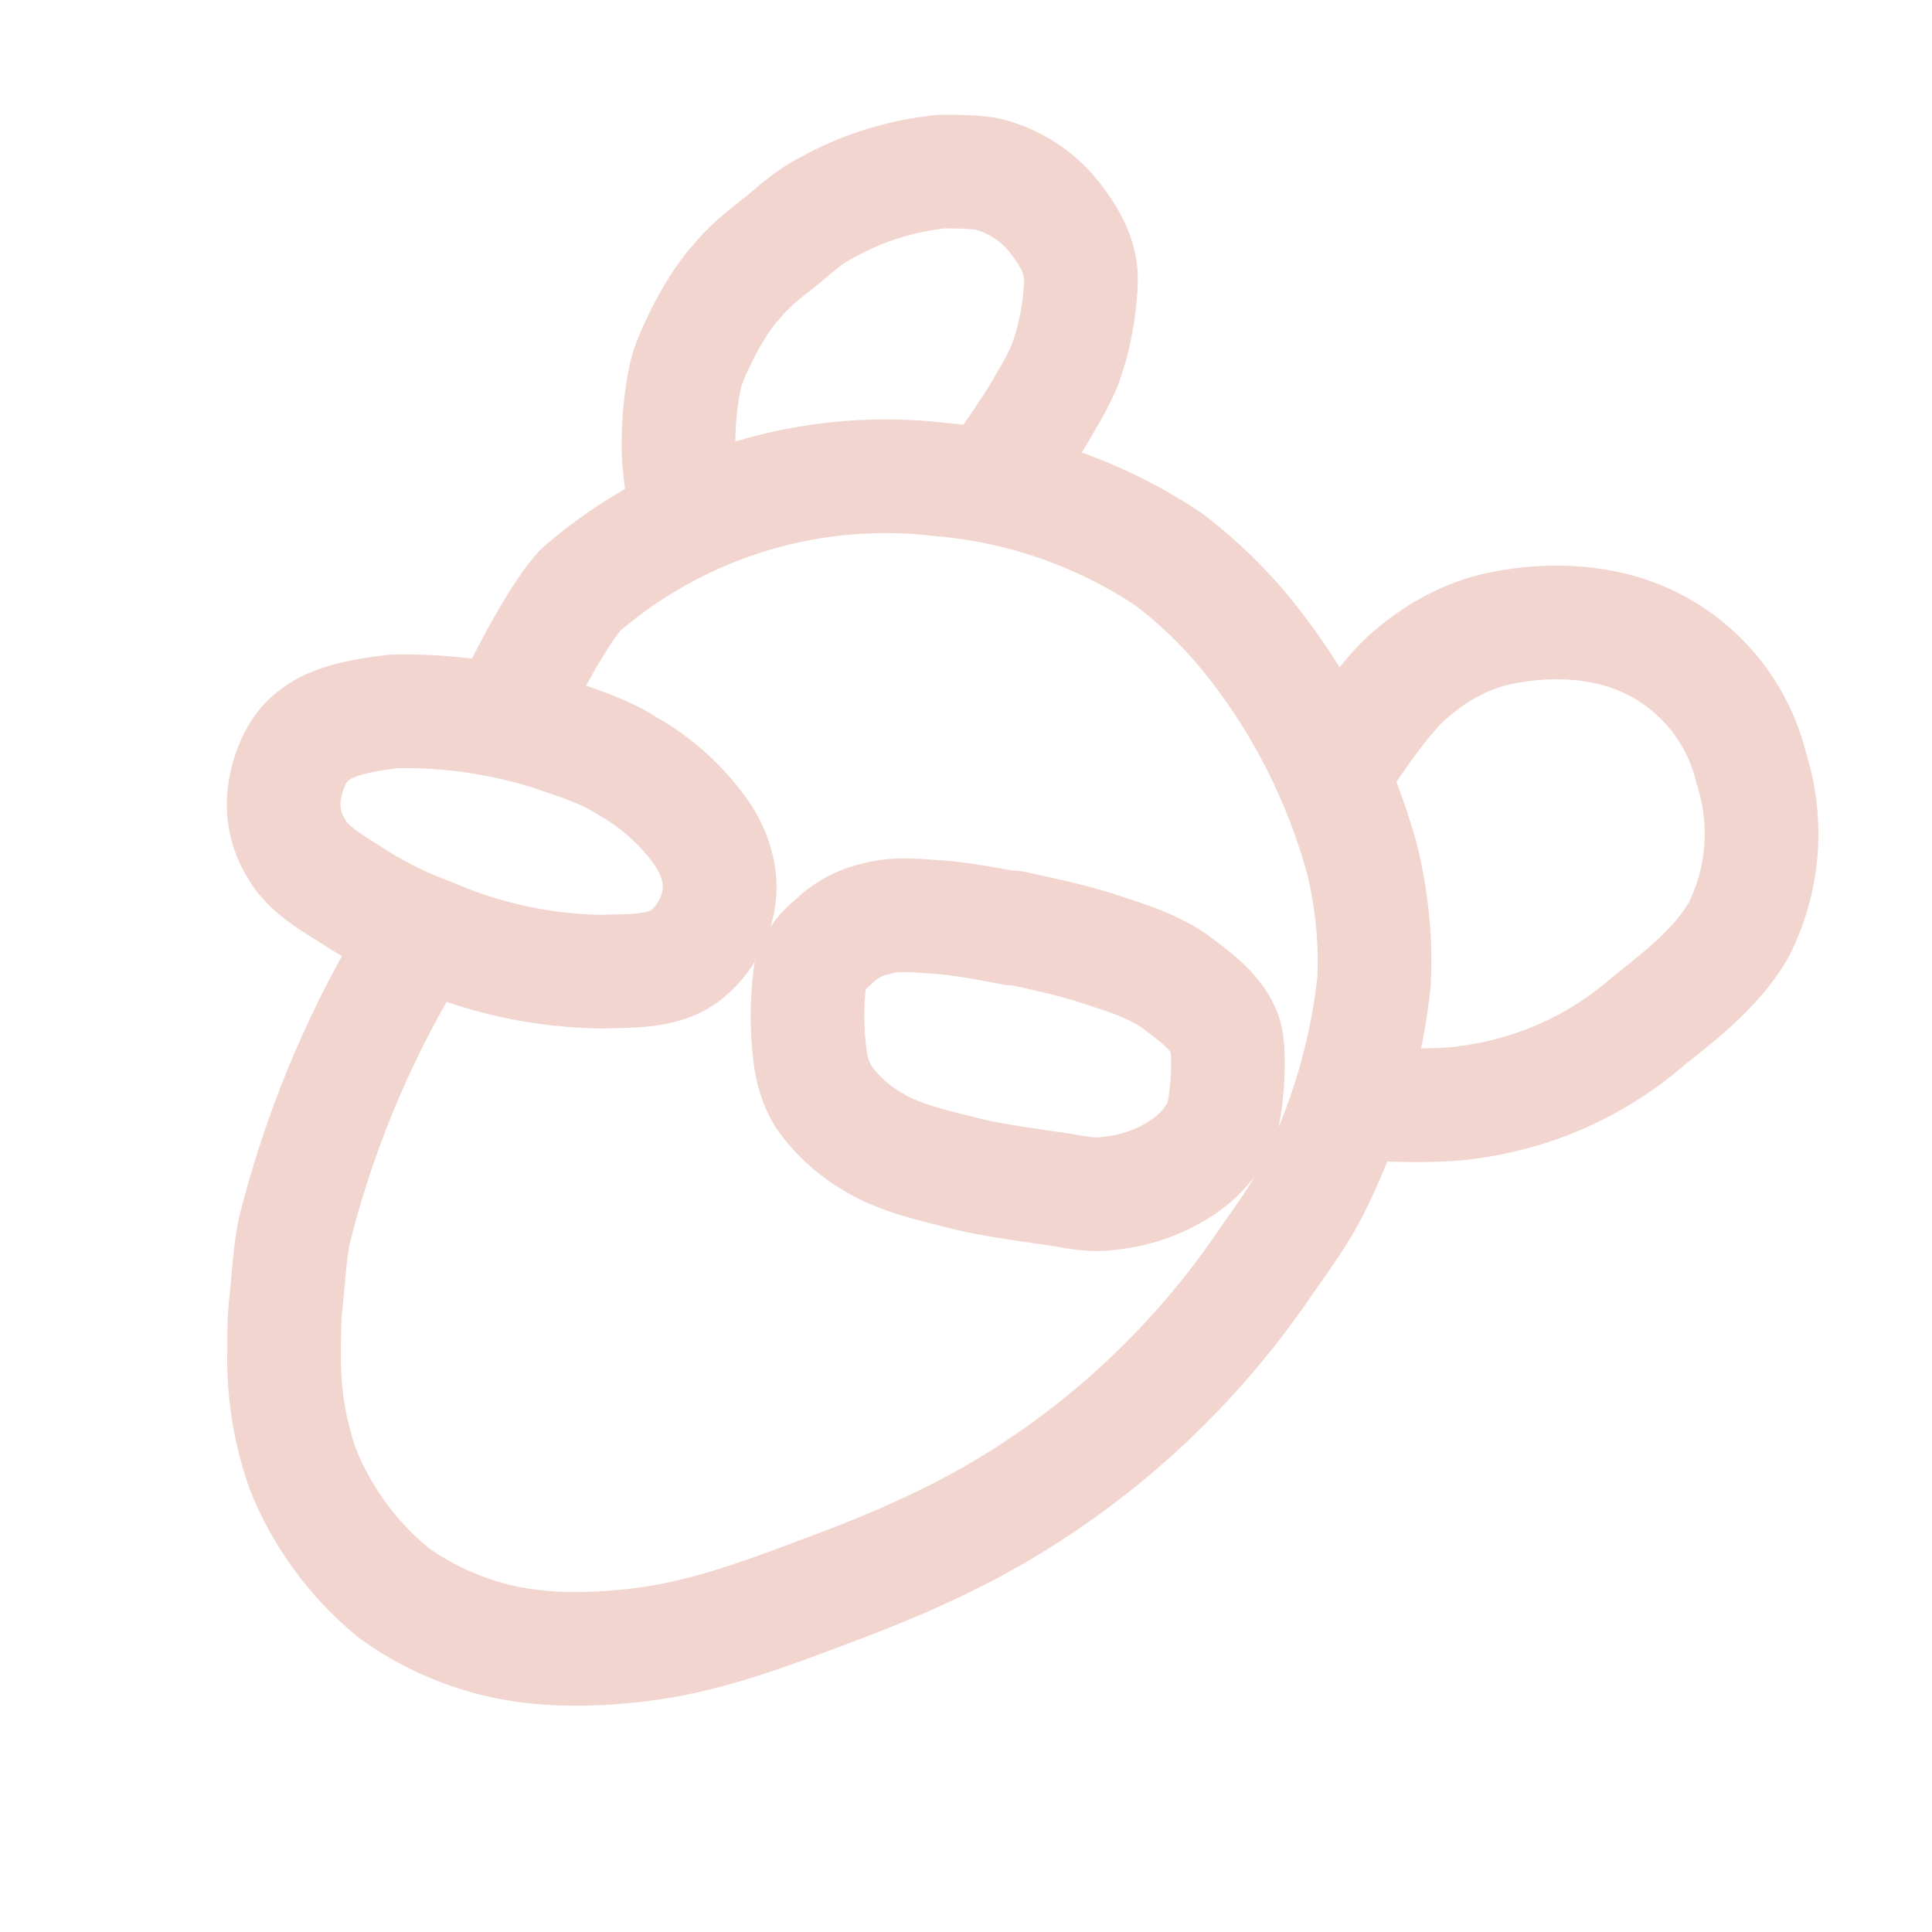 <?xml version='1.0' encoding='UTF-8'?>
<svg xmlns="http://www.w3.org/2000/svg" viewBox="-1 0 17 17">
  <path fill="none" stroke="#f2d5cf" stroke-linecap="round" stroke-linejoin="round" d="M3.86 6.46c.23.08.46.15.66.28a2 2 0 01.66.6c.1.15.17.35.15.53a.8.8 0 01-.29.53c-.2.16-.5.14-.74.15a3.9 3.9 0 01-1.5-.32 3.5 3.5 0 01-.64-.31c-.18-.12-.44-.25-.55-.45A.73.73 0 011.5 7c.02-.18.1-.4.24-.51.18-.16.49-.2.72-.23a4.3 4.3 0 011.4.2m4.05 1.7c.23.05.47.1.7.17.24.08.5.15.72.3.17.13.38.27.45.48.05.15.02.65-.05.8a.97.97 0 01-.37.39 1.4 1.4 0 01-.6.2c-.18.03-.37-.03-.56-.05-.25-.04-.5-.07-.73-.13-.27-.07-.56-.13-.8-.28-.17-.1-.32-.24-.43-.4a.9.9 0 01-.11-.33 2.8 2.8 0 010-.74c.03-.1.1-.2.19-.27.1-.1.23-.18.37-.21.19-.06.39-.03.58-.02.22.02.43.06.64.1zM3.59 6.04s.3-.61.52-.85a4.1 4.1 0 013.17-.97 4.25 4.25 0 012 .7c.24.18.47.4.67.64a5.4 5.4 0 011.04 2.02c.08.34.12.7.1 1.06a5.3 5.3 0 01-.56 1.86c-.11.21-.25.4-.39.6a7.3 7.3 0 01-2.29 2.17c-.5.3-1.04.53-1.58.73-.53.2-1.06.4-1.62.47-.4.05-.81.06-1.2-.02a2.6 2.6 0 01-.98-.43 2.7 2.7 0 01-.8-1.08 2.9 2.9 0 01-.17-1.04c0-.16 0-.32.02-.47.02-.2.03-.4.07-.6a9 9 0 01.95-2.34m2.49-4c-.02-.19-.06-.37-.06-.56 0-.22.02-.45.07-.66.04-.13.1-.25.16-.37.08-.15.17-.3.28-.42.12-.15.27-.26.42-.38.12-.1.23-.2.37-.27a2.6 2.6 0 011.02-.32c.13 0 .26 0 .39.02a1.08 1.08 0 01.62.41c.09.12.17.25.2.4.02.09.01.2 0 .3-.02.19-.06.38-.13.57-.04.1-.1.21-.16.31-.12.22-.27.42-.4.62m3.07 2.45s.33-.5.55-.67c.2-.17.43-.3.68-.37.36-.09.75-.1 1.1-.01a1.66 1.66 0 011.2 1.22 1.88 1.88 0 01-.11 1.42c-.19.33-.5.57-.79.8a3 3 0 01-1.6.72c-.23.04-.71.02-.71.02"/>
</svg>
